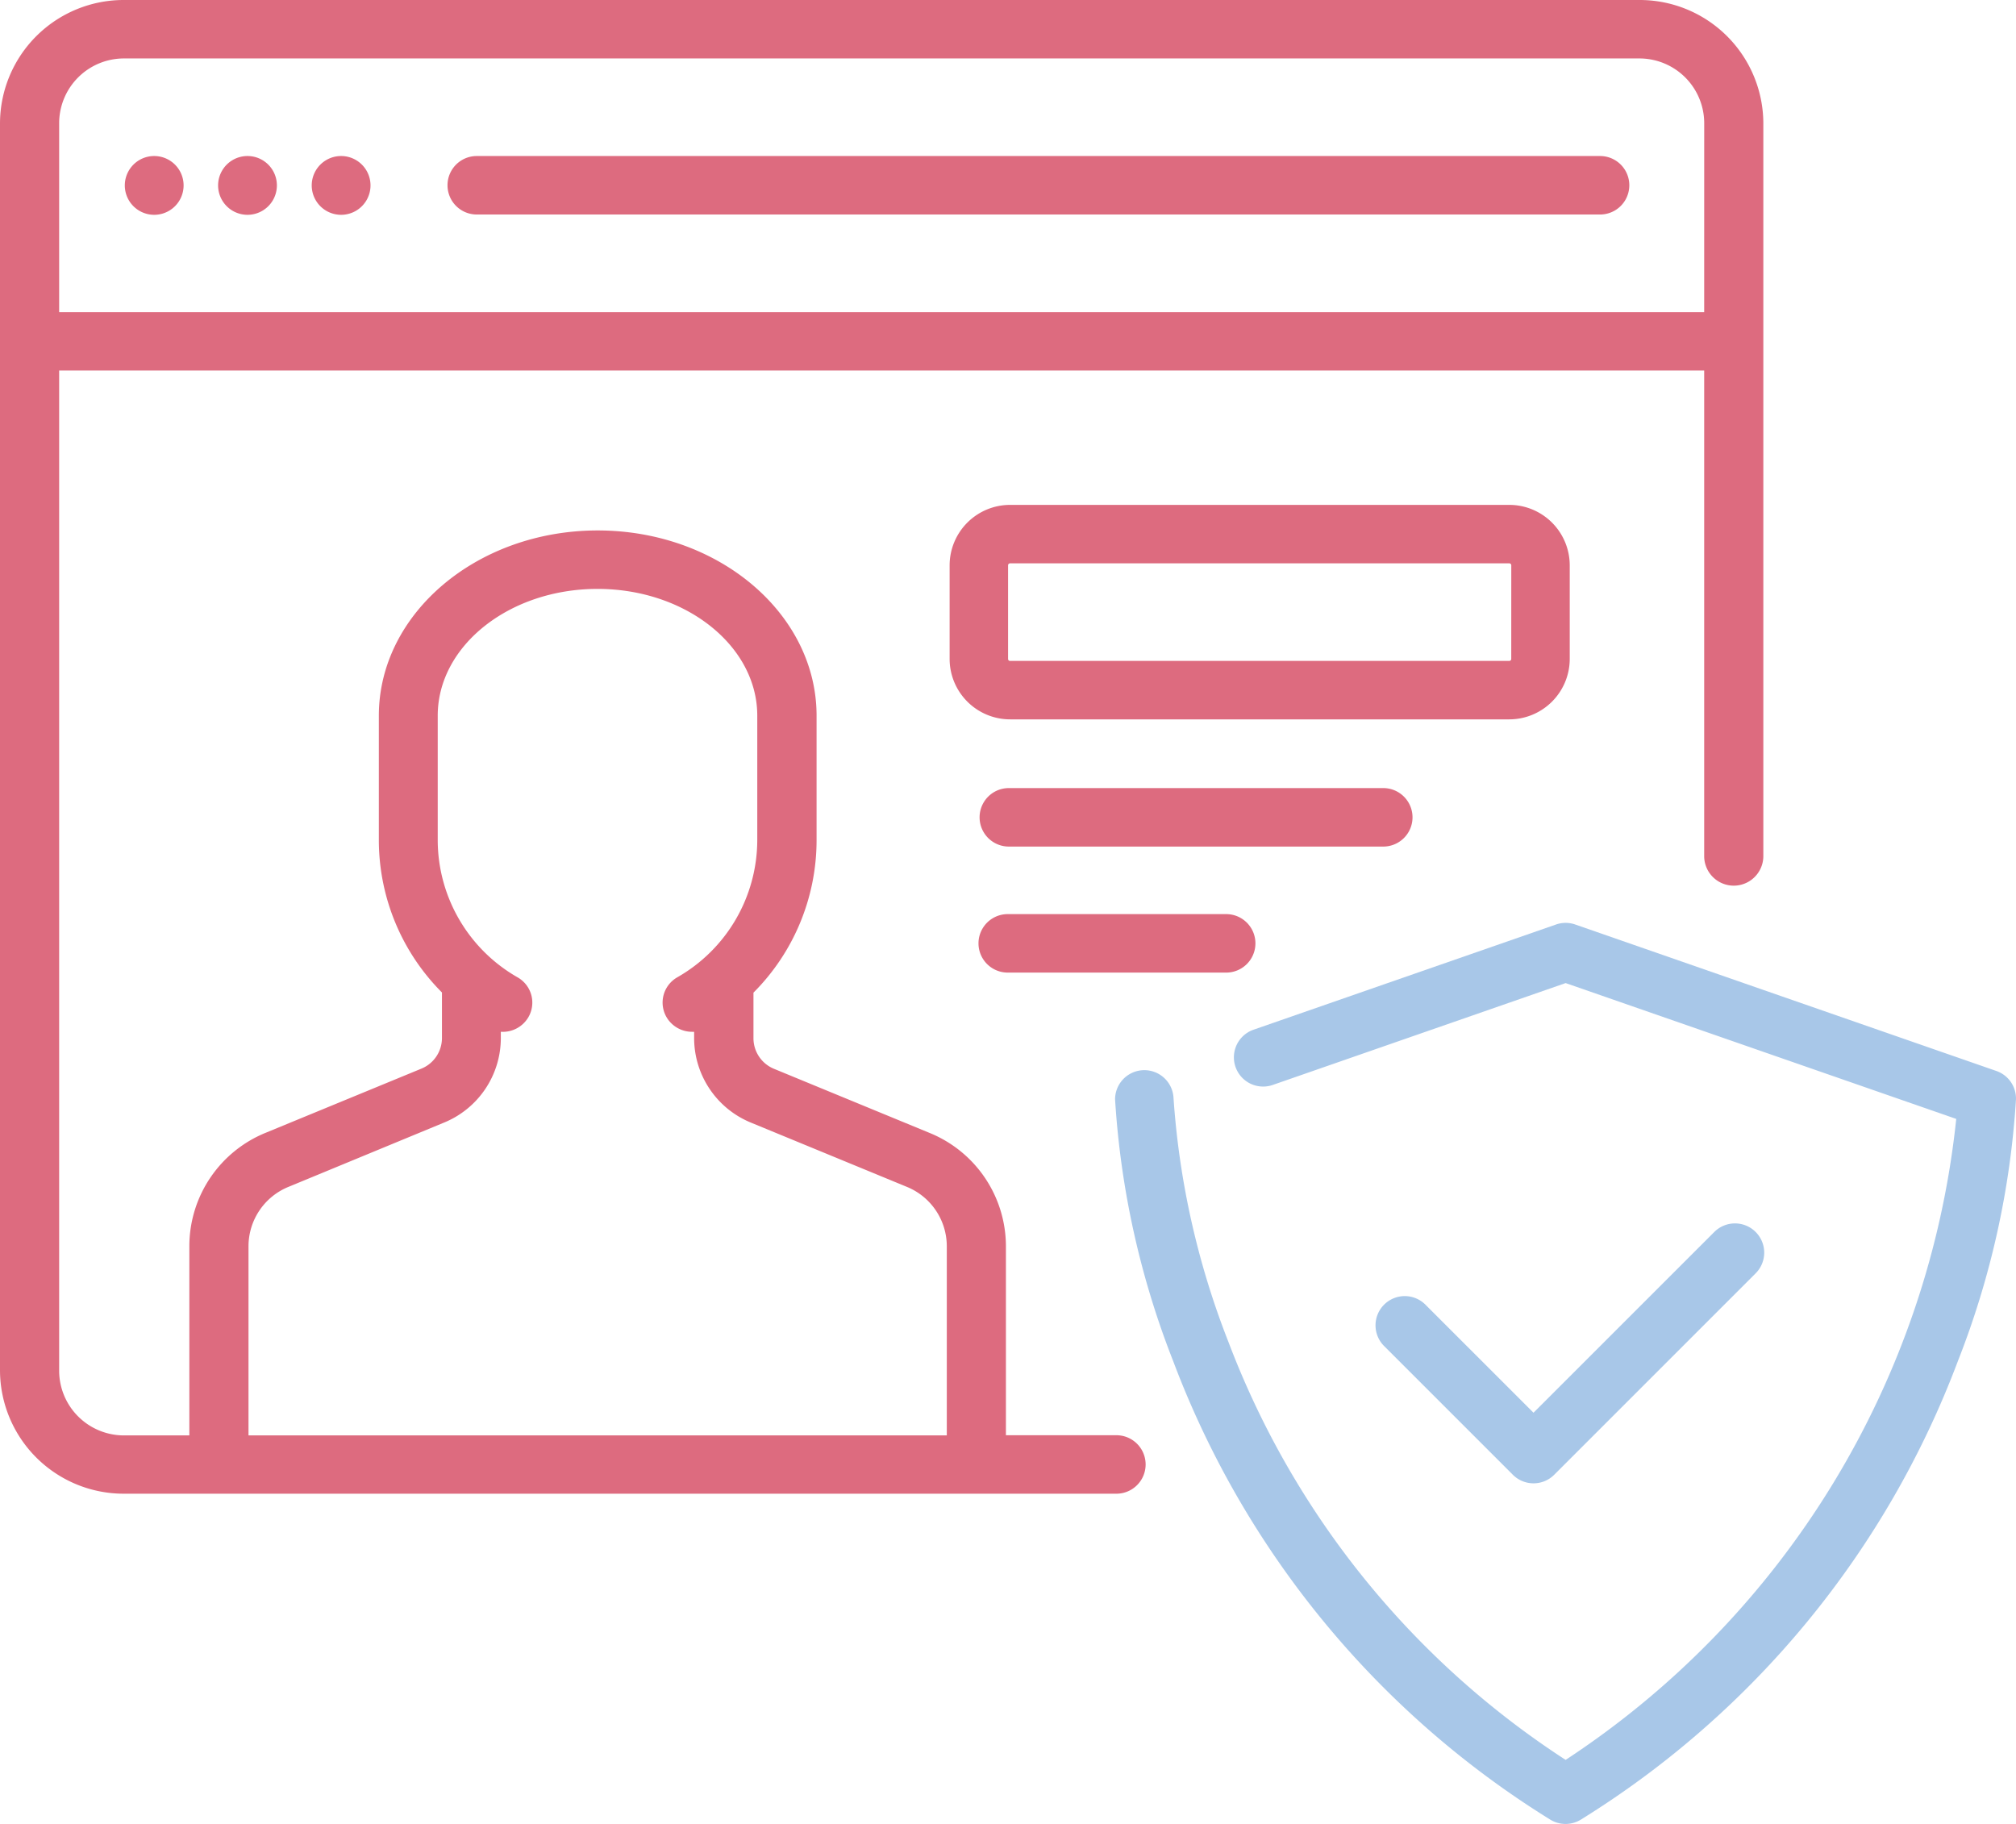 <svg xmlns="http://www.w3.org/2000/svg" width="66.321" height="60" viewBox="0 0 66.321 60">
  <g id="account" transform="translate(0 -24.4)">
    <g id="Groupe_515" data-name="Groupe 515" transform="translate(0 24.4)">
      <g id="Groupe_514" data-name="Groupe 514" transform="translate(0 0)">
        <path id="Tracé_2015" data-name="Tracé 2015" d="M53.922,24.4H4.088A4.069,4.069,0,0,0,0,28.441V69.5a4.069,4.069,0,0,0,4.088,4.041H36.726a.962.962,0,1,0,0-1.924H33.092V65.4a4.03,4.03,0,0,0-2.515-3.73l-5.111-2.106a1.088,1.088,0,0,1-.679-1.007v-1.5a7.1,7.1,0,0,0,2.076-5V47.945c0-3.36-3.231-6.094-7.2-6.094s-7.2,2.734-7.2,6.094v4.106a7.1,7.1,0,0,0,2.076,5v1.5a1.088,1.088,0,0,1-.679,1.007L8.745,61.665A4.03,4.03,0,0,0,6.229,65.4v6.223H4.088A2.132,2.132,0,0,1,1.946,69.5V36.589H56.063V52.564a.973.973,0,0,0,1.946,0V28.441A4.069,4.069,0,0,0,53.922,24.4ZM8.175,65.4a2.112,2.112,0,0,1,1.318-1.955L14.6,61.335a3.007,3.007,0,0,0,1.876-2.783v-.208a.975.975,0,0,0,.905-.477.956.956,0,0,0-.354-1.314,5.207,5.207,0,0,1-2.627-4.5V47.945c0-2.3,2.358-4.171,5.256-4.171s5.256,1.871,5.256,4.171v4.106a5.207,5.207,0,0,1-2.629,4.5.956.956,0,0,0-.355,1.314.975.975,0,0,0,.843.48c.021,0,.043,0,.064,0v.208a3.007,3.007,0,0,0,1.877,2.783l5.111,2.106A2.112,2.112,0,0,1,31.147,65.4v6.223H8.175Zm47.888-30.73H1.946V28.441a2.132,2.132,0,0,1,2.142-2.118H53.922a2.132,2.132,0,0,1,2.142,2.118Z" transform="translate(0 -24.4)" fill="#dd6b7f"/>
      </g>
    </g>
    <g id="Groupe_517" data-name="Groupe 517" transform="translate(4.111 29.533)">
      <g id="Groupe_516" data-name="Groupe 516" transform="translate(0 0)">
        <path id="Tracé_2016" data-name="Tracé 2016" d="M33.021,64.418h-.01a.967.967,0,1,0,.01,0Z" transform="translate(-32.054 -64.418)" fill="#dd6b7f"/>
      </g>
    </g>
    <g id="Groupe_519" data-name="Groupe 519" transform="translate(10.26 29.533)">
      <g id="Groupe_518" data-name="Groupe 518" transform="translate(0 0)">
        <path id="Tracé_2017" data-name="Tracé 2017" d="M80.962,64.418h-.01a.967.967,0,1,0,.01,0Z" transform="translate(-79.995 -64.418)" fill="#dd6b7f"/>
      </g>
    </g>
    <g id="Groupe_521" data-name="Groupe 521" transform="translate(7.18 29.533)">
      <g id="Groupe_520" data-name="Groupe 520" transform="translate(0 0)">
        <path id="Tracé_2018" data-name="Tracé 2018" d="M56.951,64.418h-.01a.967.967,0,1,0,.01,0Z" transform="translate(-55.984 -64.418)" fill="#dd6b7f"/>
      </g>
    </g>
    <g id="Groupe_523" data-name="Groupe 523" transform="translate(14.722 29.533)">
      <g id="Groupe_522" data-name="Groupe 522" transform="translate(0 0)">
        <path id="Tracé_2019" data-name="Tracé 2019" d="M149.965,64.418H113.011a.962.962,0,1,0,0,1.924h36.954a.962.962,0,0,0,0-1.924Z" transform="translate(-112.049 -64.418)" fill="#dd6b7f"/>
      </g>
    </g>
    <g id="Groupe_525" data-name="Groupe 525" transform="translate(36.682 54.761)">
      <g id="Groupe_524" data-name="Groupe 524">
        <path id="Tracé_2020" data-name="Tracé 2020" d="M309.9,261.375l-13.858-4.82a.96.96,0,0,0-.632,0l-9.965,3.466a.962.962,0,0,0,.632,1.817l9.649-3.356,12.85,4.469a28.806,28.806,0,0,1-12.85,21.087A28.376,28.376,0,0,1,284.638,270.3a26.94,26.94,0,0,1-1.811-8.035.962.962,0,0,0-1.923.042,28.27,28.27,0,0,0,1.909,8.605A30.288,30.288,0,0,0,295.215,286a.962.962,0,0,0,1.017,0,30.288,30.288,0,0,0,12.4-15.086,28.262,28.262,0,0,0,1.909-8.605A.961.961,0,0,0,309.9,261.375Z" transform="translate(-280.903 -256.501)" fill="#a8c7e8"/>
      </g>
    </g>
    <g id="Groupe_527" data-name="Groupe 527" transform="translate(45.268 64.648)">
      <g id="Groupe_526" data-name="Groupe 526">
        <path id="Tracé_2021" data-name="Tracé 2021" d="M360.336,334.883a.962.962,0,0,0-1.36,0l-5.948,5.947-3.537-3.537a.962.962,0,1,0-1.36,1.36l4.218,4.218a.962.962,0,0,0,1.36,0l6.628-6.628A.962.962,0,0,0,360.336,334.883Z" transform="translate(-347.848 -334.601)" fill="#a8c7e8"/>
      </g>
    </g>
    <g id="Groupe_529" data-name="Groupe 529" transform="translate(31.24 41.01)">
      <g id="Groupe_528" data-name="Groupe 528" transform="translate(0 0)">
        <path id="Tracé_2022" data-name="Tracé 2022" d="M258.517,152.456H242.093a1.991,1.991,0,0,0-1.988,1.988v3.08a1.991,1.991,0,0,0,1.988,1.988h16.424a1.991,1.991,0,0,0,1.988-1.988v-3.08A1.991,1.991,0,0,0,258.517,152.456Zm.064,5.068a.065.065,0,0,1-.065.065H242.093a.064.064,0,0,1-.065-.065v-3.08a.065.065,0,0,1,.065-.065h16.424a.065.065,0,0,1,.065.065Z" transform="translate(-240.105 -152.456)" fill="#dd6b7f"/>
      </g>
    </g>
    <g id="Groupe_531" data-name="Groupe 531" transform="translate(32.226 50.327)">
      <g id="Groupe_530" data-name="Groupe 530">
        <path id="Tracé_2023" data-name="Tracé 2023" d="M261.388,224.487H249.07a.962.962,0,0,0,0,1.924h12.318a.962.962,0,0,0,0-1.924Z" transform="translate(-248.108 -224.487)" fill="#dd6b7f"/>
      </g>
    </g>
    <g id="Groupe_533" data-name="Groupe 533" transform="translate(32.19 54.475)">
      <g id="Groupe_532" data-name="Groupe 532" transform="translate(0 0)">
        <path id="Tracé_2024" data-name="Tracé 2024" d="M256.255,256.5H249.07a.962.962,0,1,0,0,1.924h7.186a.962.962,0,0,0,0-1.924Z" transform="translate(-248.108 -256.502)" fill="#dd6b7f"/>
      </g>
    </g>
  </g>
</svg>
